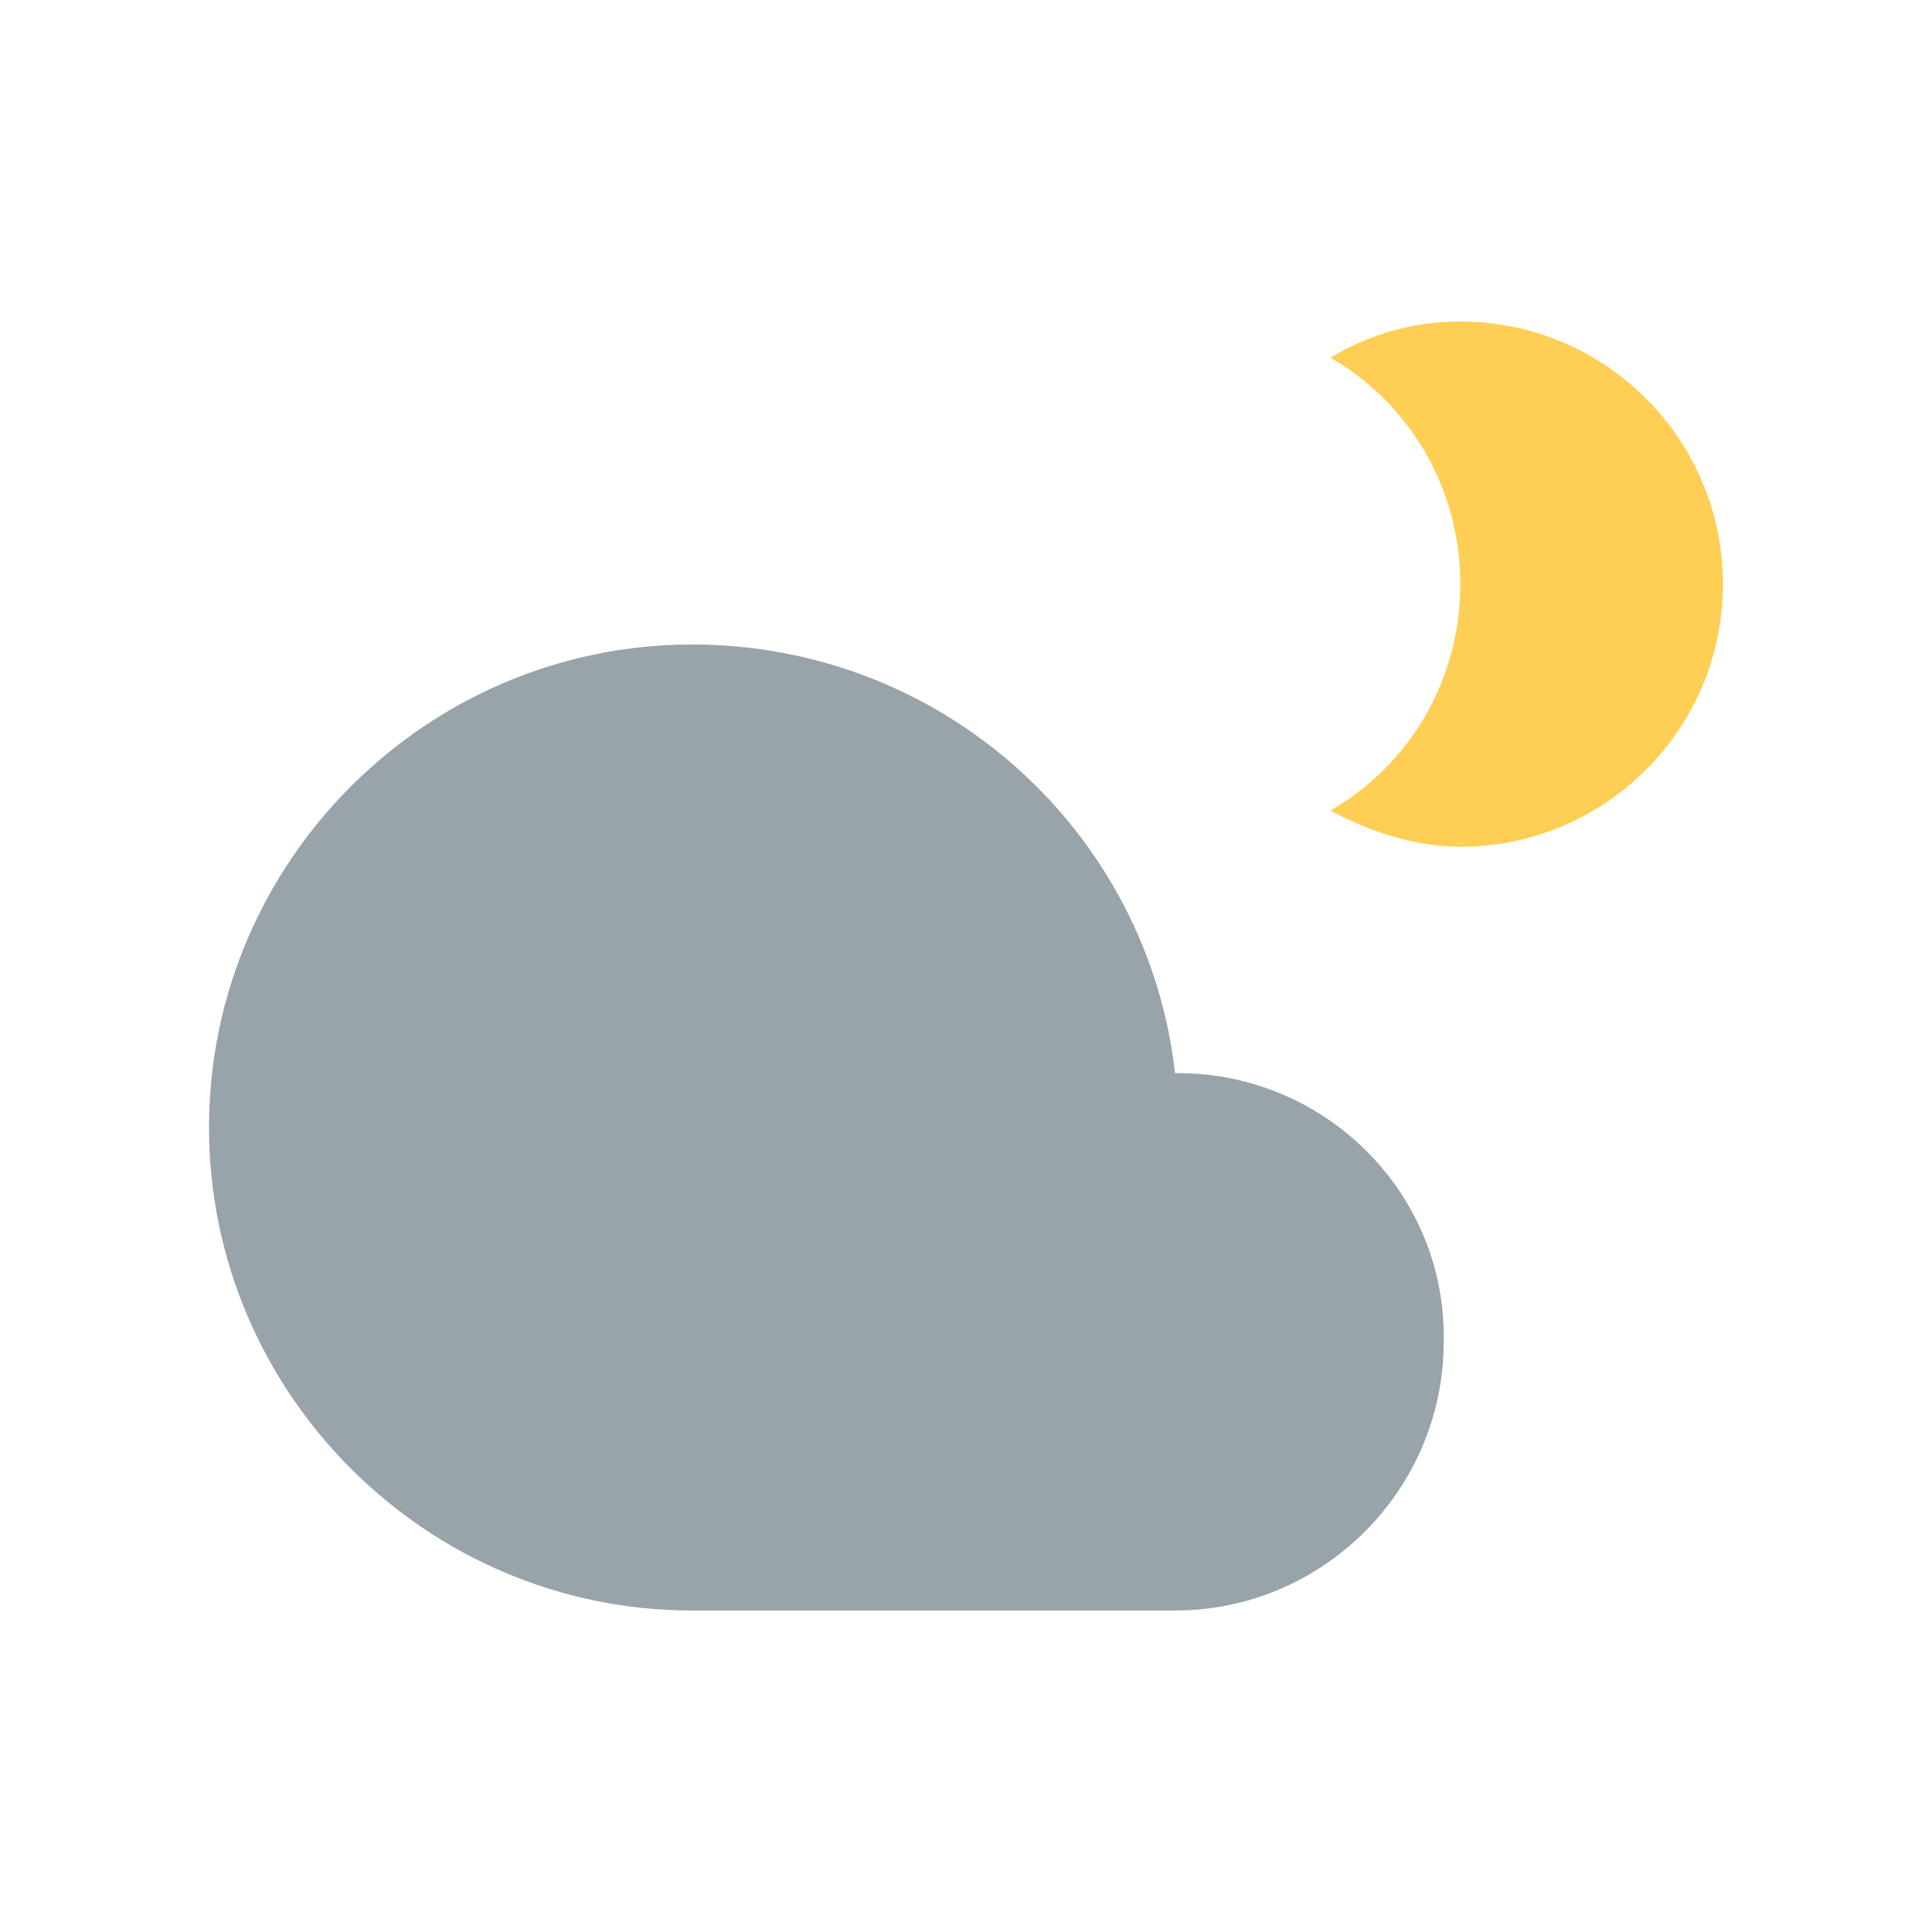 <?xml version="1.0" encoding="UTF-8" standalone="no"?>
<!-- Created with Keyshape -->
<svg xmlns="http://www.w3.org/2000/svg" xmlns:xlink="http://www.w3.org/1999/xlink" shape-rendering="geometricPrecision" text-rendering="geometricPrecision" viewBox="0 0 64 64" style="white-space: pre;">
    <style>
@keyframes a0_t { 0% { transform: translate(0px,-0px); animation-timing-function: cubic-bezier(0.445,0.05,0.55,0.95); } 50% { transform: translate(0px,-6px); animation-timing-function: cubic-bezier(0.445,0.05,0.55,0.95); } 100% { transform: translate(0px,-0px); } }
@keyframes a1_t { 0% { transform: translate(4.3px,8.695px) rotate(0deg) translate(-4.3px,-8.695px); animation-timing-function: cubic-bezier(0.785,0.135,0.15,0.86); } 50% { transform: translate(4.3px,8.695px) rotate(15deg) translate(-4.3px,-8.695px); animation-timing-function: cubic-bezier(0.785,0.135,0.15,0.86); } 100% { transform: translate(4.3px,8.695px) rotate(0deg) translate(-4.3px,-8.695px); } }
    </style>
    <g transform="translate(27.375,37.35) translate(-20.451,-16)">
        <path fill="#99a3aa" d="M32.1,14.2C32.1,14.2,32,14.2,32,14.2C31.1,6.2,24.3,0,16,0C7.2,0,0,7.2,0,16C0,24.8,7.2,32,16,32L32,32C36.9,32,40.9,28,40.9,23.1C41,18.2,37,14.2,32.1,14.2Z" transform="translate(20.451,16) translate(-20.451,-16)" style="animation: 3s linear infinite both a0_t;"/>
    </g>
    <g transform="translate(50.575,19.35) translate(-6.5,-8.7)">
        <path fill="#FFCE55" d="M4.3,0C2.8,0,1.3,0.4,0,1.2C2.6,2.7,4.3,5.5,4.3,8.7C4.3,11.9,2.6,14.7,0,16.2C1.3,16.9,2.8,17.4,4.3,17.4C9.1,17.4,13,13.5,13,8.7C13,3.9,9.1,0,4.3,0Z" transform="translate(4.3,8.695) translate(-4.3,-8.695)" style="animation: 3s linear infinite both a1_t;"/>
    </g>
</svg>

